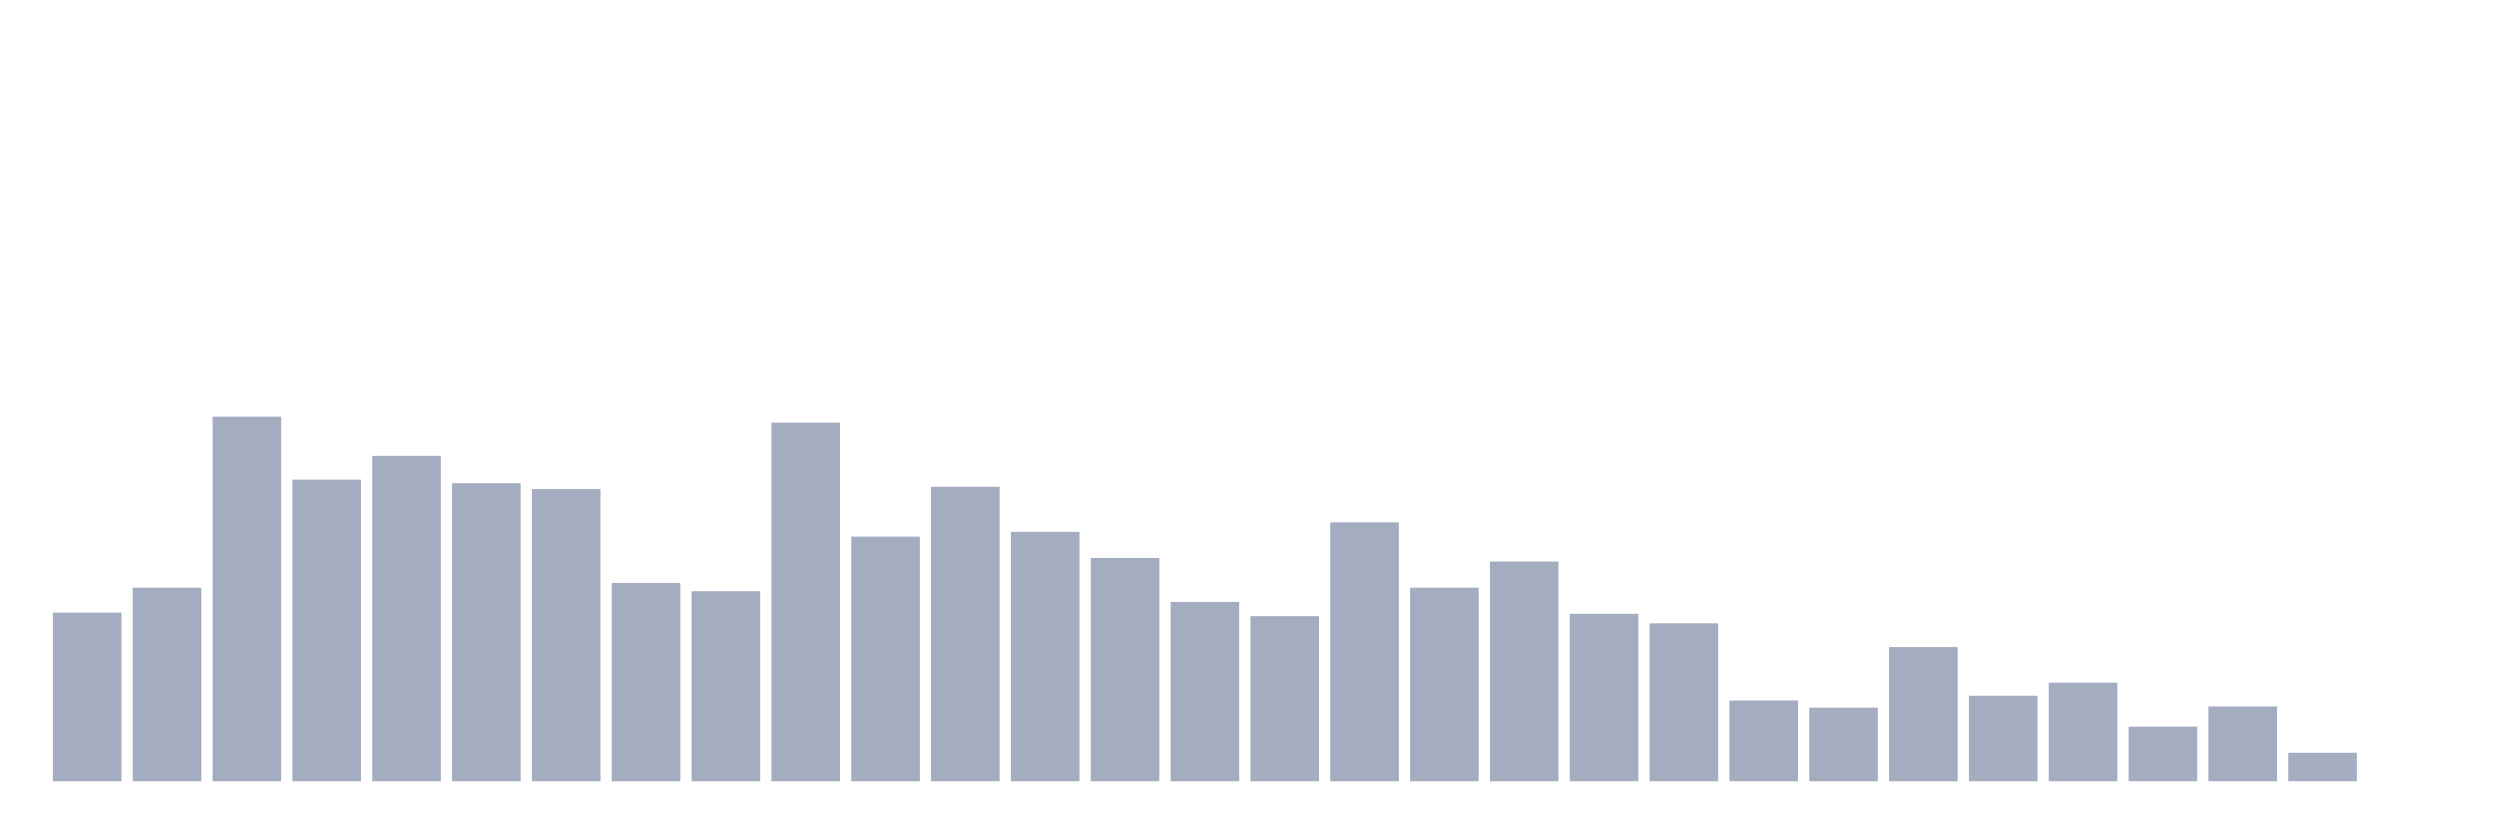 <svg xmlns="http://www.w3.org/2000/svg" viewBox="0 0 480 160"><g transform="translate(10,10)"><rect class="bar" x="0.153" width="13.175" y="107.622" height="32.378" fill="rgb(164,173,192)"></rect><rect class="bar" x="15.482" width="13.175" y="102.834" height="37.166" fill="rgb(164,173,192)"></rect><rect class="bar" x="30.81" width="13.175" y="70" height="70" fill="rgb(164,173,192)"></rect><rect class="bar" x="46.138" width="13.175" y="82.085" height="57.915" fill="rgb(164,173,192)"></rect><rect class="bar" x="61.466" width="13.175" y="77.524" height="62.476" fill="rgb(164,173,192)"></rect><rect class="bar" x="76.794" width="13.175" y="82.769" height="57.231" fill="rgb(164,173,192)"></rect><rect class="bar" x="92.123" width="13.175" y="83.909" height="56.091" fill="rgb(164,173,192)"></rect><rect class="bar" x="107.451" width="13.175" y="101.922" height="38.078" fill="rgb(164,173,192)"></rect><rect class="bar" x="122.779" width="13.175" y="103.518" height="36.482" fill="rgb(164,173,192)"></rect><rect class="bar" x="138.107" width="13.175" y="71.14" height="68.86" fill="rgb(164,173,192)"></rect><rect class="bar" x="153.436" width="13.175" y="93.029" height="46.971" fill="rgb(164,173,192)"></rect><rect class="bar" x="168.764" width="13.175" y="83.453" height="56.547" fill="rgb(164,173,192)"></rect><rect class="bar" x="184.092" width="13.175" y="92.117" height="47.883" fill="rgb(164,173,192)"></rect><rect class="bar" x="199.42" width="13.175" y="97.134" height="42.866" fill="rgb(164,173,192)"></rect><rect class="bar" x="214.748" width="13.175" y="105.57" height="34.43" fill="rgb(164,173,192)"></rect><rect class="bar" x="230.077" width="13.175" y="108.306" height="31.694" fill="rgb(164,173,192)"></rect><rect class="bar" x="245.405" width="13.175" y="90.293" height="49.707" fill="rgb(164,173,192)"></rect><rect class="bar" x="260.733" width="13.175" y="102.834" height="37.166" fill="rgb(164,173,192)"></rect><rect class="bar" x="276.061" width="13.175" y="97.818" height="42.182" fill="rgb(164,173,192)"></rect><rect class="bar" x="291.39" width="13.175" y="107.85" height="32.15" fill="rgb(164,173,192)"></rect><rect class="bar" x="306.718" width="13.175" y="109.674" height="30.326" fill="rgb(164,173,192)"></rect><rect class="bar" x="322.046" width="13.175" y="124.495" height="15.505" fill="rgb(164,173,192)"></rect><rect class="bar" x="337.374" width="13.175" y="125.863" height="14.137" fill="rgb(164,173,192)"></rect><rect class="bar" x="352.702" width="13.175" y="114.235" height="25.765" fill="rgb(164,173,192)"></rect><rect class="bar" x="368.031" width="13.175" y="123.583" height="16.417" fill="rgb(164,173,192)"></rect><rect class="bar" x="383.359" width="13.175" y="121.075" height="18.925" fill="rgb(164,173,192)"></rect><rect class="bar" x="398.687" width="13.175" y="129.511" height="10.489" fill="rgb(164,173,192)"></rect><rect class="bar" x="414.015" width="13.175" y="125.635" height="14.365" fill="rgb(164,173,192)"></rect><rect class="bar" x="429.344" width="13.175" y="134.528" height="5.472" fill="rgb(164,173,192)"></rect><rect class="bar" x="444.672" width="13.175" y="140" height="0" fill="rgb(164,173,192)"></rect></g></svg>